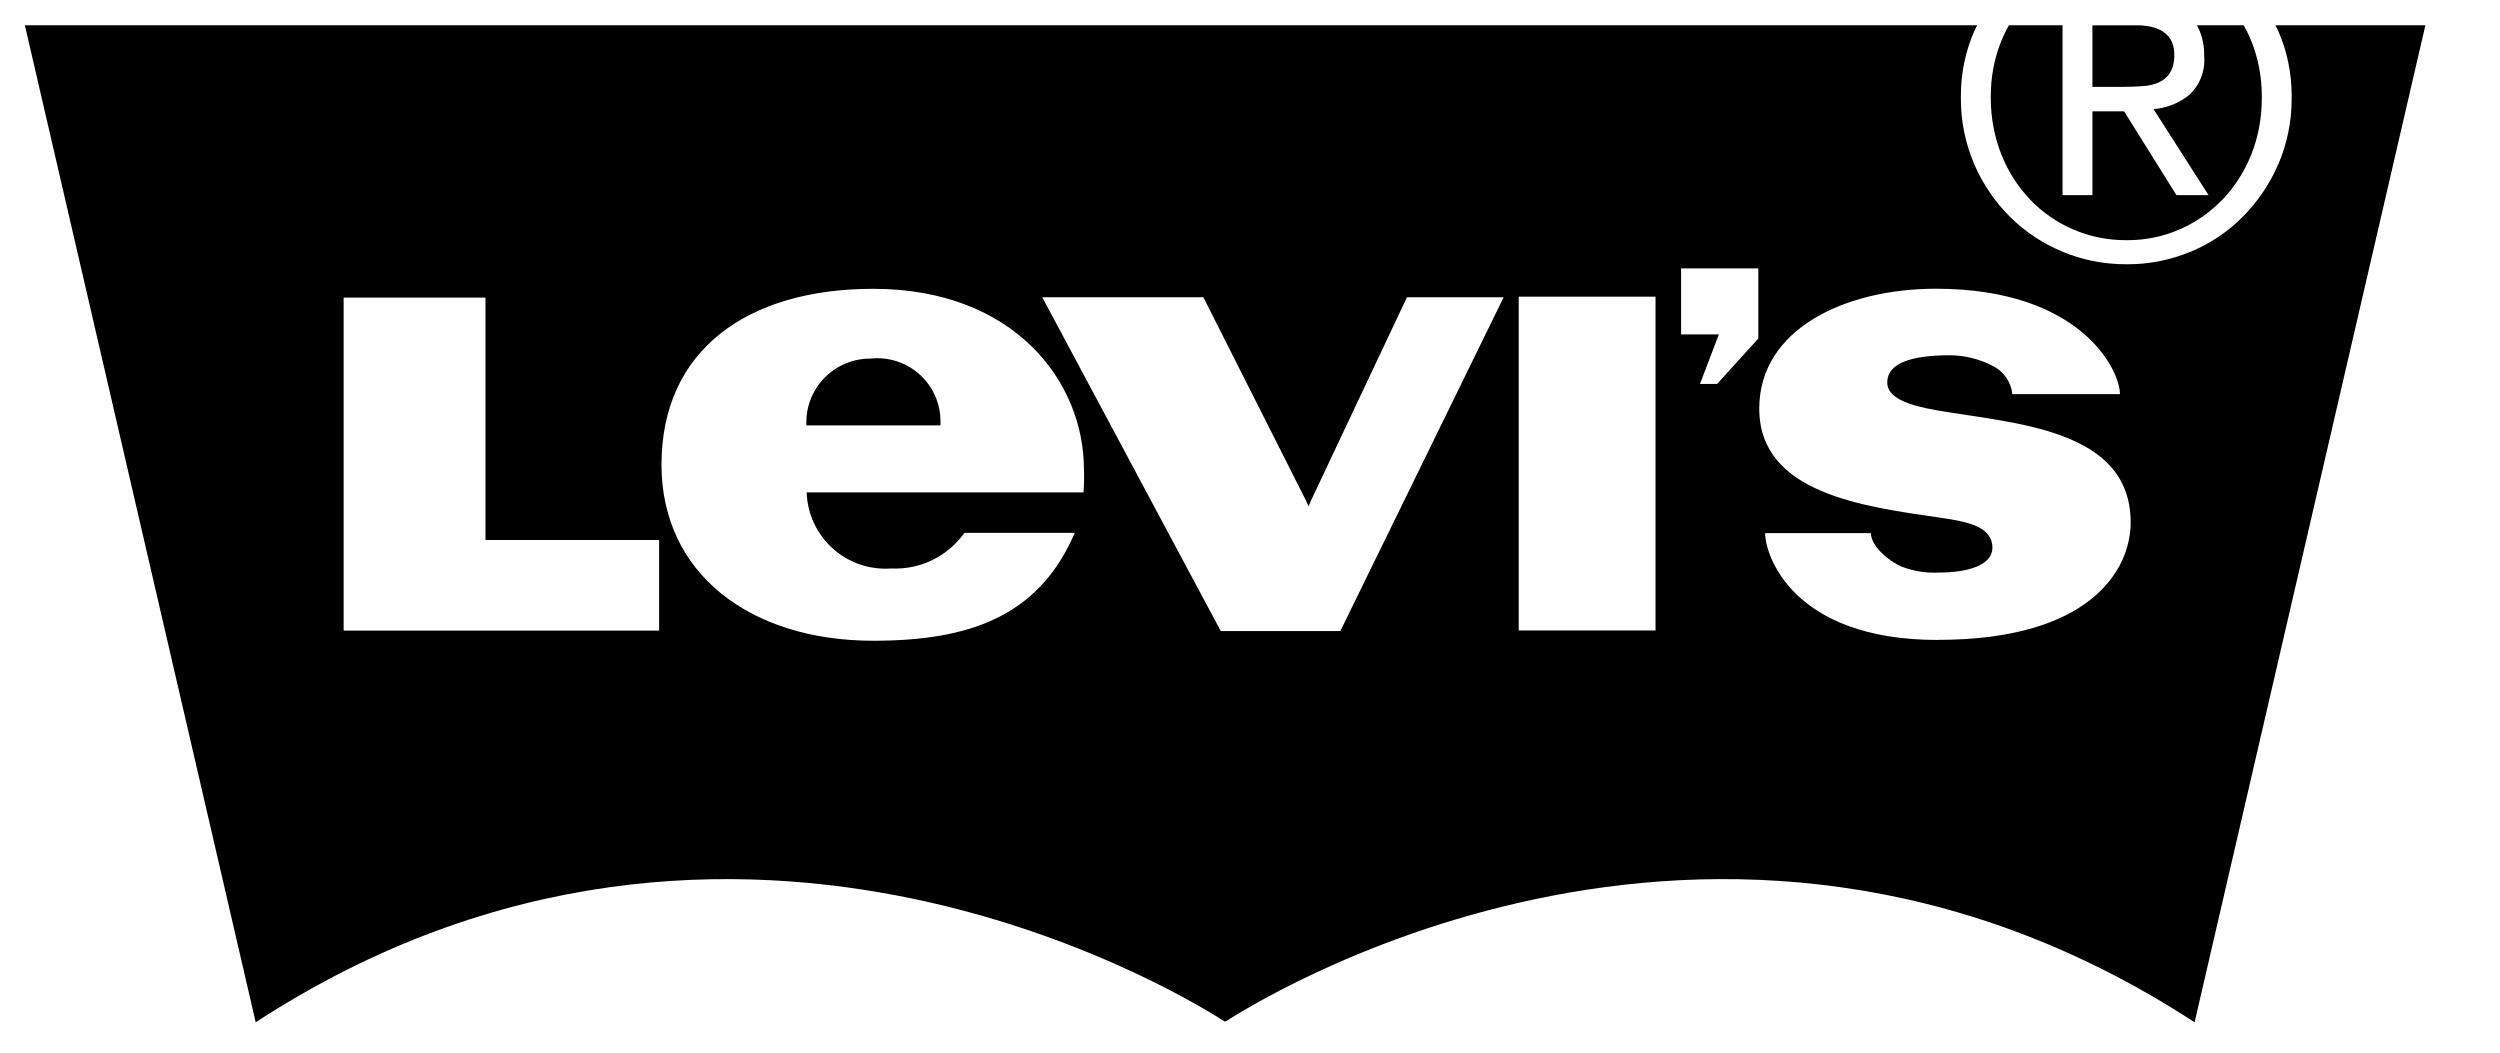 <svg width="57" height="24" viewBox="0 0 57 24" fill="none" xmlns="http://www.w3.org/2000/svg">
<g clip-path="url(#clip0_1_3315)">
<path d="M44.184 14.591C40.851 14.591 40.244 12.64 40.244 12.156H42.657C42.657 12.44 43.038 12.78 43.358 12.919C43.624 13.022 43.909 13.069 44.194 13.055H44.19C44.869 13.055 45.427 12.888 45.427 12.488C45.427 12.001 44.856 11.893 44.227 11.802C42.513 11.551 40.111 11.26 40.111 9.317C40.111 7.505 42.064 6.583 44.136 6.583C47.455 6.583 48.335 8.446 48.335 8.986H45.882C45.867 8.849 45.818 8.718 45.739 8.605C45.661 8.492 45.555 8.401 45.431 8.341L45.426 8.338C45.128 8.185 44.798 8.103 44.462 8.1H44.461C43.545 8.1 43.029 8.294 43.029 8.719C43.029 9.067 43.493 9.239 44.161 9.355C45.904 9.658 48.579 9.763 48.579 11.912C48.579 13.003 47.646 14.589 44.185 14.589L44.184 14.591ZM40.09 7.718L39.15 8.754H38.759L39.19 7.625H38.329V6.119H40.09V7.718ZM34.627 6.764H37.746V14.374H34.627V6.764ZM30.559 14.389H27.834L23.764 6.778H27.437L29.772 11.404L29.836 11.543L29.895 11.404L32.078 6.778H34.283L30.559 14.389ZM24.704 11.227H18.392C18.4 11.47 18.456 11.708 18.559 11.928C18.661 12.148 18.807 12.344 18.987 12.506C19.168 12.668 19.379 12.792 19.609 12.87C19.838 12.948 20.081 12.979 20.323 12.961L20.317 12.961C20.64 12.978 20.962 12.912 21.254 12.771C21.545 12.63 21.796 12.418 21.984 12.155L21.988 12.149H24.505C23.683 14.065 22.086 14.609 19.911 14.609C17.082 14.609 15.082 13.057 15.082 10.597C15.082 7.971 17.052 6.585 19.911 6.585C23.11 6.585 24.714 8.686 24.714 10.707C24.722 10.886 24.718 11.065 24.702 11.242L24.704 11.227ZM15.028 14.377H7.835V6.785H11.069V12.312H15.028V14.377ZM51.879 0.576C51.902 0.624 51.928 0.67 51.949 0.719C52.139 1.15 52.25 1.654 52.25 2.183V2.215V2.214V2.252C52.25 2.788 52.139 3.297 51.94 3.759L51.949 3.734C51.757 4.184 51.481 4.594 51.136 4.942C50.801 5.279 50.404 5.546 49.967 5.731L49.943 5.74C49.489 5.929 49.003 6.026 48.511 6.025H48.487H48.488H48.468C47.949 6.025 47.455 5.92 47.005 5.731L47.03 5.74C46.58 5.555 46.171 5.284 45.826 4.942C45.485 4.602 45.211 4.2 45.019 3.759L45.01 3.734C44.809 3.266 44.706 2.761 44.708 2.252V2.212V2.214V2.183C44.708 1.654 44.818 1.151 45.019 0.696L45.01 0.719C45.031 0.67 45.056 0.624 45.08 0.576H0.567L5.83 23.308C16.879 16.108 27.499 23.027 27.926 23.291H27.927L27.93 23.289H27.936L27.939 23.29L27.941 23.291C28.367 23.026 38.988 16.108 50.037 23.308L55.299 0.576H51.879ZM19.851 8.176H19.839C19.453 8.176 19.083 8.33 18.81 8.603C18.537 8.875 18.384 9.245 18.384 9.631L18.385 9.702V9.699H21.441C21.454 9.489 21.421 9.279 21.345 9.083C21.268 8.887 21.149 8.71 20.997 8.565C20.845 8.42 20.662 8.31 20.463 8.243C20.264 8.176 20.052 8.153 19.843 8.176L19.849 8.176L19.851 8.176ZM46.277 4.541C46.559 4.837 46.897 5.072 47.272 5.233C47.648 5.393 48.051 5.476 48.46 5.476H48.489H48.488H48.514C48.944 5.476 49.353 5.384 49.721 5.219L49.703 5.227C50.07 5.065 50.403 4.833 50.68 4.542L50.682 4.541C50.955 4.252 51.175 3.909 51.326 3.531L51.334 3.51C51.483 3.136 51.569 2.701 51.569 2.247V2.212V2.214V2.188C51.57 1.754 51.487 1.324 51.325 0.921L51.333 0.944C51.28 0.812 51.218 0.684 51.148 0.56L51.157 0.576H50.09C50.194 0.765 50.255 0.991 50.255 1.231L50.255 1.281V1.279C50.269 1.441 50.247 1.604 50.189 1.756C50.132 1.908 50.041 2.045 49.924 2.157C49.7 2.342 49.416 2.463 49.106 2.488H49.101L50.355 4.449H49.623L48.43 2.539H47.707V4.449H47.026V0.576H45.802C45.745 0.676 45.686 0.797 45.635 0.921L45.626 0.943C45.469 1.338 45.389 1.76 45.39 2.186V2.214V2.212V2.246C45.39 2.7 45.477 3.134 45.635 3.532L45.626 3.509C45.784 3.909 46.004 4.251 46.279 4.542L46.277 4.541ZM48.855 1.964C48.99 1.957 49.114 1.926 49.228 1.876L49.221 1.878C49.325 1.833 49.414 1.758 49.475 1.663L49.477 1.66C49.538 1.554 49.574 1.427 49.574 1.291L49.572 1.247V1.249L49.573 1.219C49.573 1.103 49.543 0.99 49.485 0.89L49.487 0.893C49.432 0.808 49.357 0.739 49.269 0.691L49.266 0.69C49.17 0.641 49.066 0.609 48.96 0.595L48.955 0.594C48.905 0.587 48.855 0.581 48.805 0.577H47.707V1.98H48.418C48.572 1.98 48.718 1.974 48.855 1.964Z" fill="black"/>
</g>
<defs>
<clipPath id="clip0_1_3315">
<rect width="55.737" height="22.75" fill="white" transform="translate(0.566 0.56)"/>
</clipPath>
</defs>
</svg>
